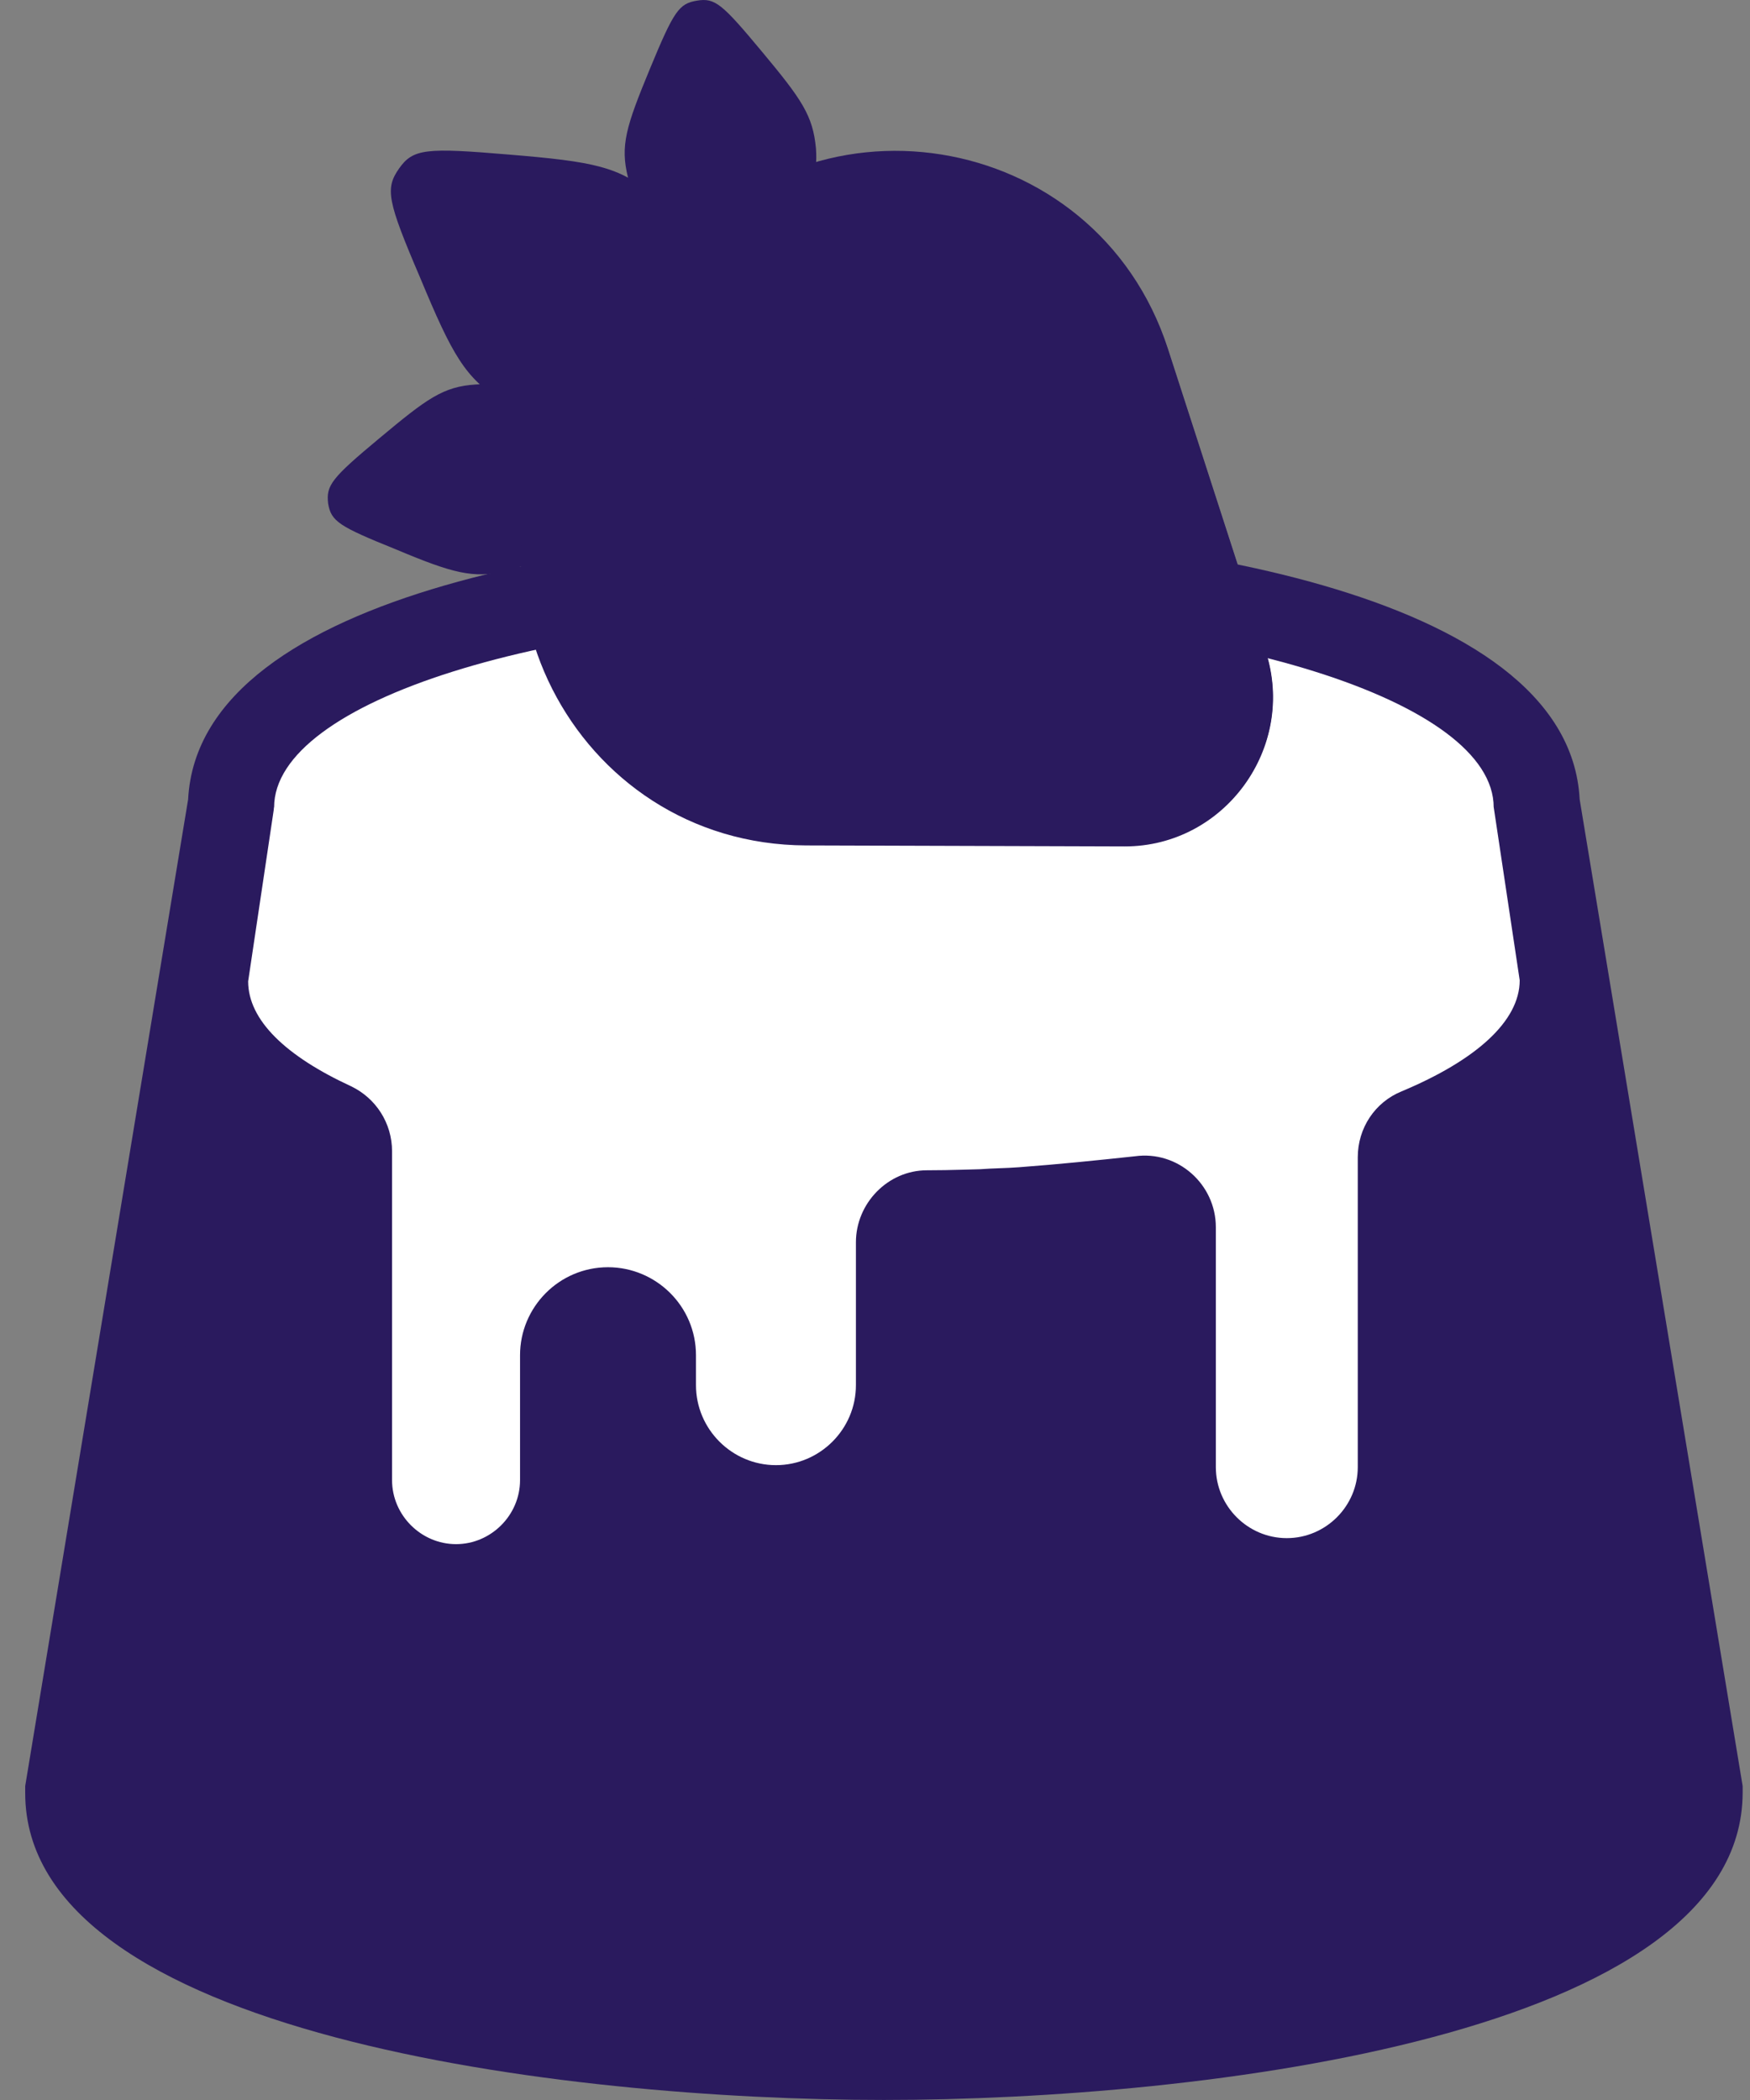 <svg width="30" height="36" viewBox="0 0 30 36" fill="none" xmlns="http://www.w3.org/2000/svg">
<rect x="0" y="0" width="30" height="36" fill="#808080" stroke="none"/>
<path d="M15.153 35.999C9.686 35.999 0.432 34.886 0.432 30.738V30.618L3.225 13.704C3.413 10.071 10.783 9.094 15.153 9.094C19.523 9.094 26.892 10.071 27.08 13.704L29.874 30.618V30.738C29.857 34.886 20.619 35.999 15.153 35.999Z" fill="#2A1A5E"/>
<path d="M25.607 13.84C25.607 12.024 20.928 10.55 15.153 10.55C9.377 10.55 4.699 12.024 4.699 13.84L1.905 30.738C1.905 32.828 7.835 34.525 15.153 34.525C22.471 34.525 28.4 32.828 28.4 30.738L25.607 13.84Z" fill="#2A1A5E"/>
<path d="M26.052 16.805L25.607 13.841H19.712C18.323 13.652 16.781 13.532 15.153 13.532C13.525 13.532 11.982 13.635 10.594 13.841H4.699L4.254 16.823C4.254 17.491 4.905 18.108 6.019 18.622C6.447 18.828 6.721 19.256 6.721 19.736V25.374C6.721 25.974 7.218 26.471 7.818 26.471C8.418 26.471 8.915 25.974 8.915 25.374V23.232C8.915 22.409 9.583 21.724 10.423 21.724C11.246 21.724 11.931 22.392 11.931 23.232V23.746C11.931 24.5 12.548 25.117 13.302 25.117C14.056 25.117 14.673 24.5 14.673 23.746V21.296C14.673 20.627 15.222 20.062 15.89 20.062C16.318 20.062 16.712 20.044 16.798 20.044C17.021 20.027 17.244 20.027 17.466 20.01C18.152 19.959 18.82 19.89 19.454 19.822C20.191 19.719 20.843 20.302 20.843 21.038V25.151C20.843 25.82 21.391 26.368 22.059 26.368C22.728 26.368 23.276 25.82 23.276 25.151V19.839C23.276 19.342 23.567 18.896 24.03 18.708C25.298 18.177 26.052 17.508 26.052 16.805Z" fill="white"/>
<path d="M15.153 17.131C20.926 17.131 25.606 15.657 25.606 13.84C25.606 12.023 20.926 10.55 15.153 10.55C9.379 10.55 4.699 12.023 4.699 13.84C4.699 15.657 9.379 17.131 15.153 17.131Z" fill="white"/>
<path d="M8.881 6.694C8.881 6.694 8.624 6.557 8.161 6.591C7.595 6.626 7.321 6.831 6.499 7.517C5.676 8.202 5.59 8.322 5.625 8.631C5.676 8.939 5.813 9.025 6.79 9.419C7.767 9.83 8.11 9.916 8.658 9.796C9.104 9.693 9.309 9.488 9.309 9.488L11.554 7.534L8.881 6.694Z" fill="#2A1A5E"/>
<path d="M11.075 3.696C11.075 3.696 10.869 3.49 10.766 3.044C10.629 2.496 10.732 2.17 11.143 1.176C11.554 0.182 11.64 0.062 11.948 0.011C12.257 -0.04 12.377 0.062 13.062 0.885C13.748 1.708 13.936 1.982 13.988 2.547C14.022 2.993 13.885 3.267 13.885 3.267L12.702 5.992L11.075 3.696Z" fill="#2A1A5E"/>
<path d="M11.777 4.14C11.777 4.14 11.657 3.763 11.194 3.352C10.629 2.855 10.166 2.769 8.727 2.65C7.304 2.53 7.081 2.547 6.841 2.889C6.601 3.232 6.636 3.438 7.201 4.757C7.75 6.077 7.973 6.488 8.624 6.882C9.155 7.208 9.549 7.208 9.549 7.208L11.777 4.14Z" fill="#2A1A5E"/>
<path d="M21.699 11.168L20.02 5.975C18.786 2.171 13.764 1.365 11.416 4.604L9.874 6.712C7.526 9.951 9.823 14.476 13.816 14.493L19.283 14.51C20.996 14.51 22.23 12.813 21.699 11.168Z" fill="#2A1A5E"/>
<path d="M14.93 2.616L12.188 6.386C9.978 9.437 12.12 13.704 15.89 13.755L21.014 13.807C21.7 13.155 22.008 12.162 21.7 11.185L20.02 5.992C19.249 3.627 17.055 2.445 14.93 2.616Z" fill="#2A1A5E"/>
</svg>
